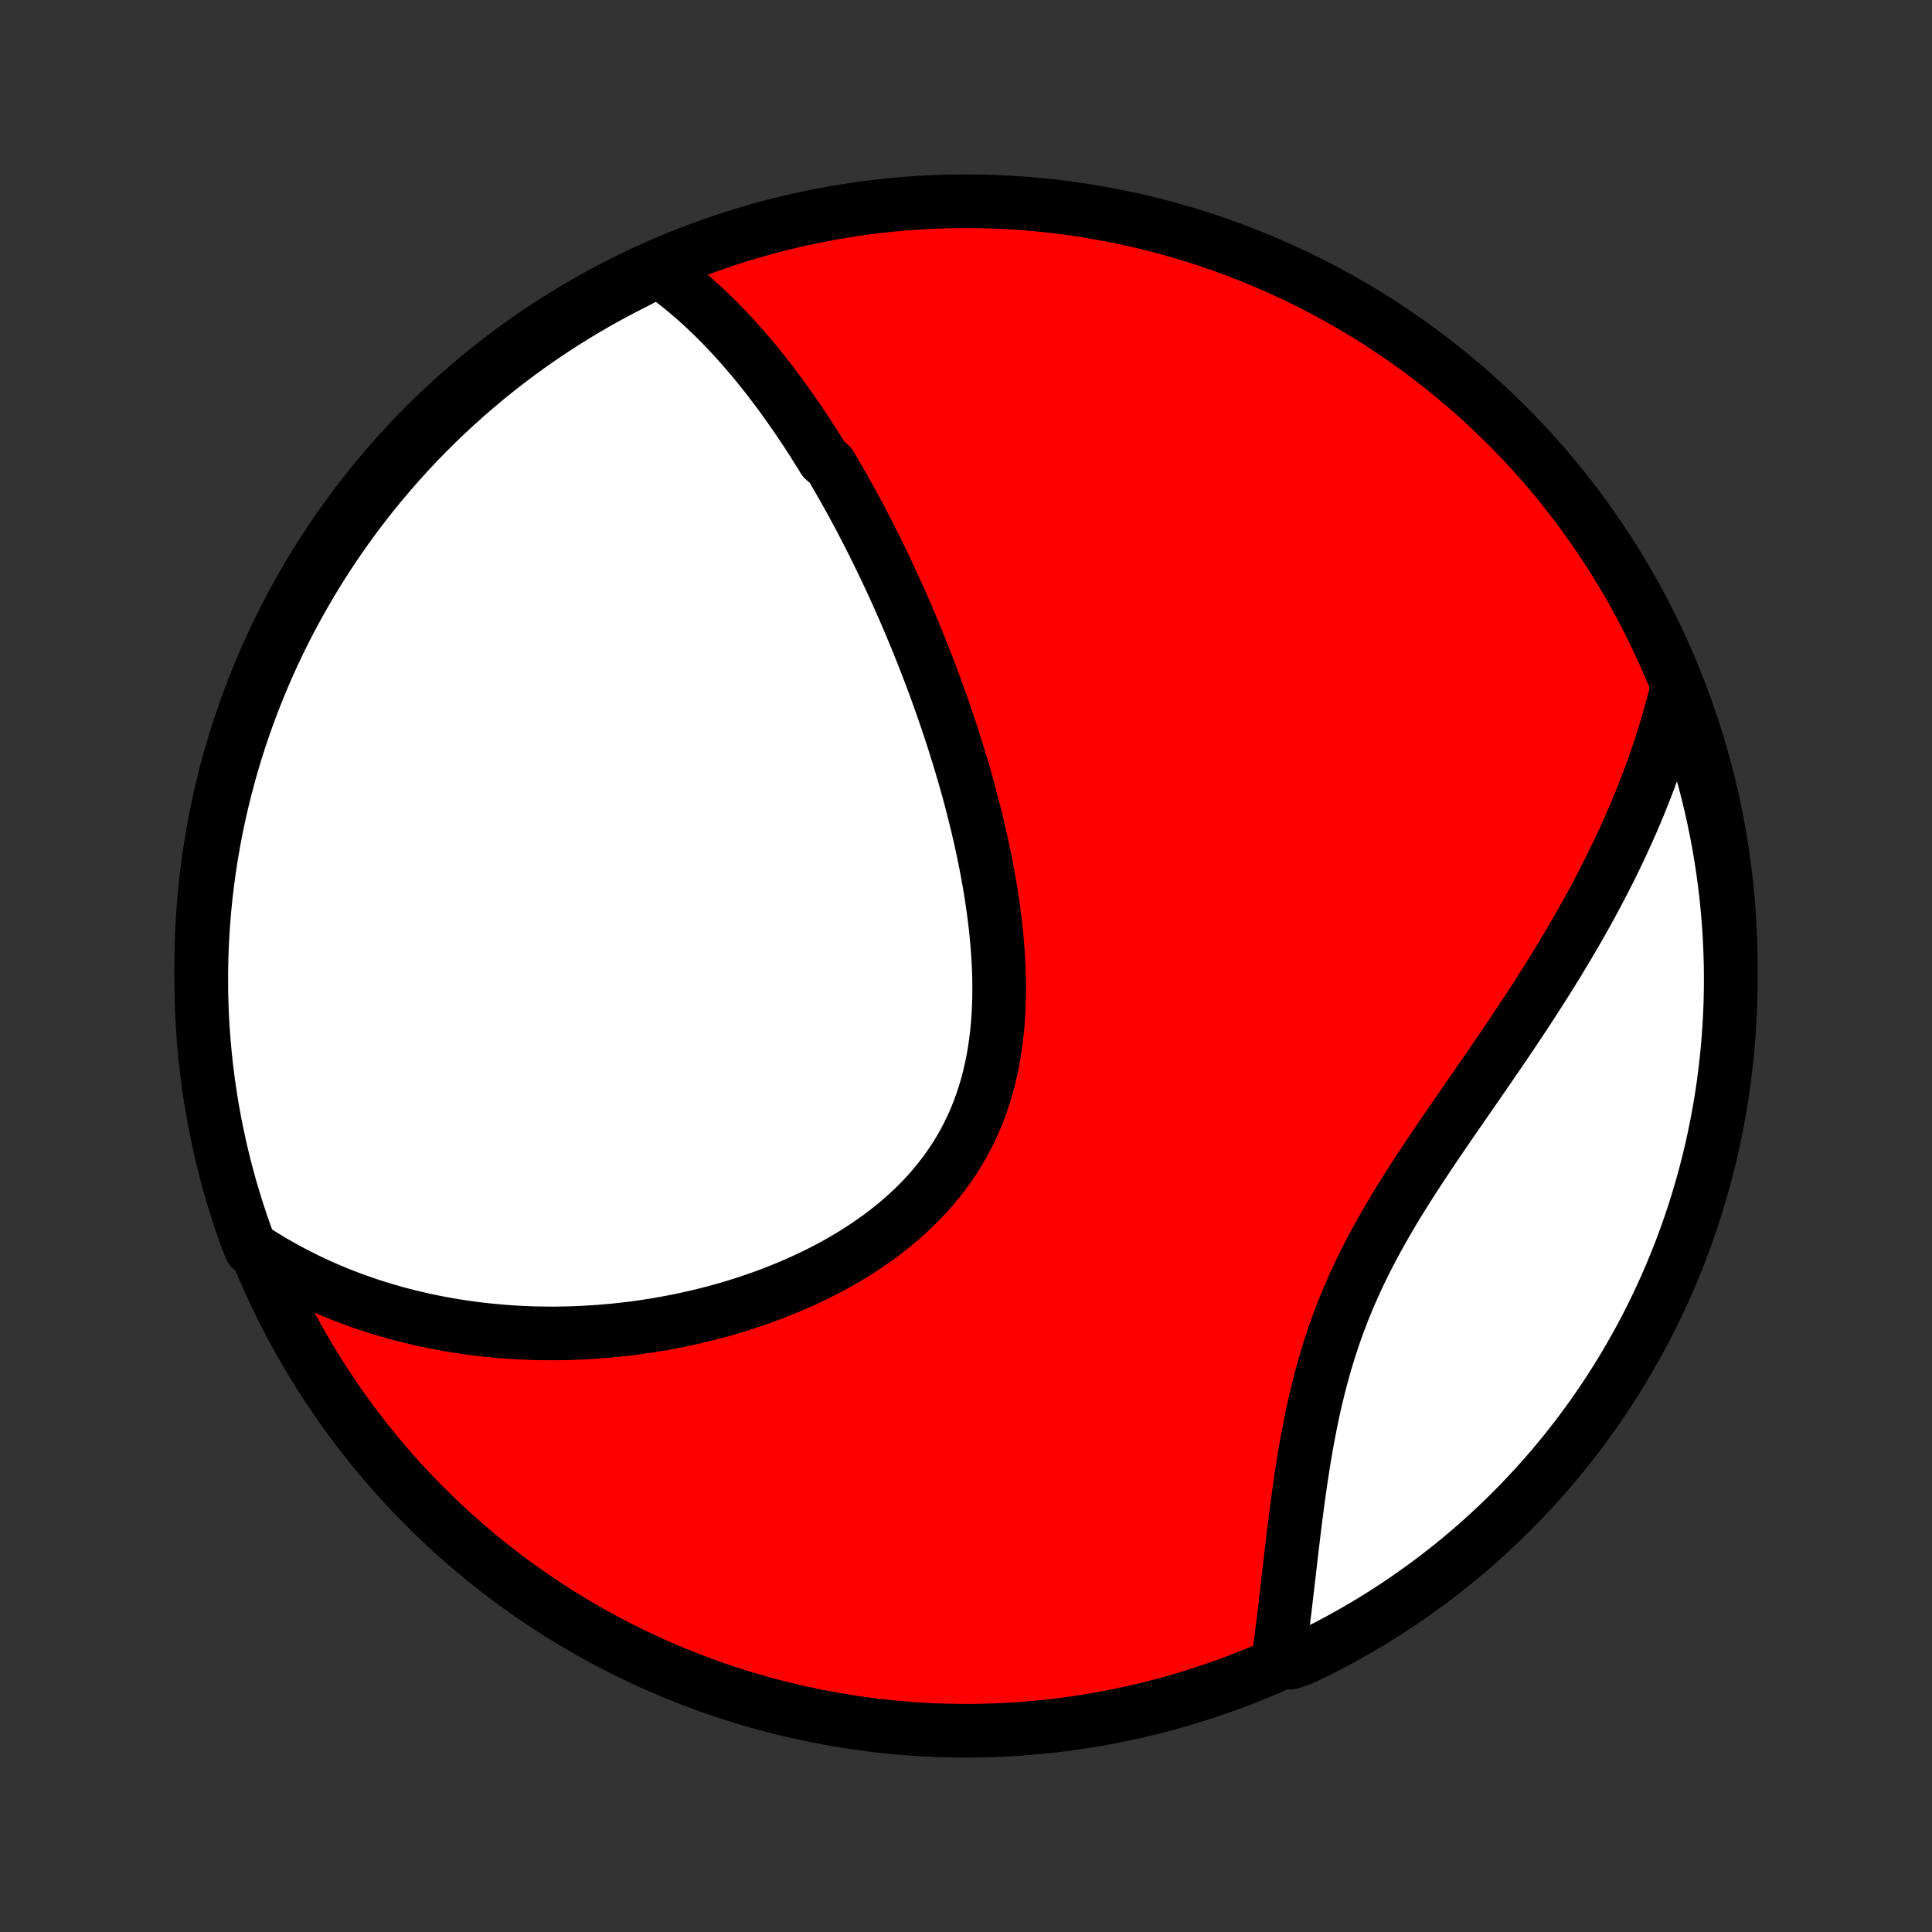 <?xml version="1.0" encoding="utf-8" standalone="no"?>
<!DOCTYPE svg PUBLIC "-//W3C//DTD SVG 1.1//EN"
  "http://www.w3.org/Graphics/SVG/1.1/DTD/svg11.dtd">
<!-- Created with matplotlib (http://matplotlib.org/) -->
<svg height="72pt" version="1.1" viewBox="0 0 72 72" width="72pt" xmlns="http://www.w3.org/2000/svg" xmlns:xlink="http://www.w3.org/1999/xlink">
 <rect x="0" y="0" width="72" height="72" fill="#333333" stroke="none"/>
 <defs>
  <style type="text/css">
*{stroke-linecap:butt;stroke-linejoin:round;}
  </style>
 </defs>
 <g id="figure_1">
  <g id="patch_1">
   <path d="
M0 72
L72 72
L72 0
L0 0
z
" style="fill:none;"/>
  </g>
  <g id="axes_1">
   <g id="PatchCollection_1">
    <defs>
     <path d="
M36 -7.5
C43.558 -7.5 50.808 -10.503 56.153 -15.848
C61.497 -21.192 64.5 -28.442 64.5 -36
C64.5 -43.558 61.497 -50.808 56.153 -56.153
C50.808 -61.497 43.558 -64.5 36 -64.5
C28.442 -64.5 21.192 -61.497 15.848 -56.153
C10.503 -50.808 7.5 -43.558 7.5 -36
C7.5 -28.442 10.503 -21.192 15.848 -15.848
C21.192 -10.503 28.442 -7.5 36 -7.5
z
" id="C0_0_a811fe30f3"/>
     <path d="
M24.528 -61.925
L24.725 -61.785
L24.919 -61.644
L25.109 -61.5
L25.296 -61.353
L25.48 -61.204
L25.661 -61.053
L25.839 -60.9
L26.014 -60.745
L26.186 -60.588
L26.356 -60.43
L26.523 -60.27
L26.688 -60.108
L26.851 -59.944
L27.011 -59.779
L27.169 -59.613
L27.325 -59.445
L27.479 -59.276
L27.63 -59.106
L27.78 -58.934
L27.928 -58.761
L28.075 -58.587
L28.219 -58.412
L28.362 -58.235
L28.503 -58.058
L28.643 -57.879
L28.781 -57.699
L28.918 -57.519
L29.053 -57.337
L29.187 -57.154
L29.319 -56.969
L29.451 -56.784
L29.581 -56.598
L29.71 -56.411
L29.837 -56.222
L29.964 -56.033
L30.09 -55.842
L30.214 -55.65
L30.338 -55.457
L30.46 -55.263
L30.582 -55.068
L30.703 -54.871
L30.942 -54.674
L31.06 -54.475
L31.177 -54.275
L31.294 -54.073
L31.41 -53.871
L31.525 -53.667
L31.64 -53.461
L31.753 -53.255
L31.866 -53.046
L31.979 -52.837
L32.091 -52.626
L32.202 -52.413
L32.313 -52.199
L32.423 -51.983
L32.533 -51.766
L32.642 -51.547
L32.75 -51.326
L32.858 -51.104
L32.966 -50.88
L33.073 -50.654
L33.179 -50.426
L33.285 -50.197
L33.391 -49.965
L33.496 -49.732
L33.6 -49.496
L33.704 -49.259
L33.808 -49.019
L33.911 -48.778
L34.013 -48.534
L34.115 -48.288
L34.217 -48.04
L34.317 -47.79
L34.418 -47.537
L34.517 -47.282
L34.616 -47.025
L34.715 -46.766
L34.812 -46.503
L34.909 -46.239
L35.005 -45.972
L35.101 -45.702
L35.196 -45.43
L35.289 -45.156
L35.382 -44.879
L35.474 -44.599
L35.565 -44.317
L35.654 -44.032
L35.743 -43.744
L35.83 -43.454
L35.916 -43.161
L36.001 -42.866
L36.084 -42.568
L36.165 -42.268
L36.245 -41.965
L36.322 -41.659
L36.398 -41.351
L36.472 -41.04
L36.544 -40.727
L36.613 -40.412
L36.679 -40.095
L36.743 -39.775
L36.804 -39.453
L36.862 -39.129
L36.917 -38.803
L36.968 -38.476
L37.016 -38.146
L37.059 -37.816
L37.099 -37.483
L37.134 -37.15
L37.164 -36.815
L37.19 -36.48
L37.21 -36.144
L37.225 -35.807
L37.234 -35.47
L37.236 -35.133
L37.233 -34.797
L37.222 -34.461
L37.205 -34.125
L37.18 -33.791
L37.147 -33.458
L37.106 -33.126
L37.057 -32.797
L37 -32.469
L36.933 -32.145
L36.858 -31.823
L36.773 -31.504
L36.678 -31.188
L36.574 -30.877
L36.46 -30.569
L36.336 -30.265
L36.202 -29.967
L36.058 -29.673
L35.905 -29.384
L35.741 -29.1
L35.568 -28.822
L35.385 -28.55
L35.193 -28.283
L34.992 -28.023
L34.782 -27.768
L34.564 -27.52
L34.338 -27.278
L34.104 -27.043
L33.862 -26.814
L33.614 -26.591
L33.359 -26.375
L33.099 -26.165
L32.832 -25.962
L32.56 -25.765
L32.283 -25.575
L32.002 -25.391
L31.717 -25.213
L31.428 -25.042
L31.136 -24.876
L30.84 -24.717
L30.543 -24.564
L30.243 -24.417
L29.941 -24.275
L29.637 -24.14
L29.332 -24.01
L29.026 -23.885
L28.72 -23.767
L28.412 -23.653
L28.104 -23.545
L27.797 -23.442
L27.488 -23.344
L27.181 -23.251
L26.873 -23.164
L26.567 -23.081
L26.261 -23.002
L25.955 -22.929
L25.651 -22.86
L25.348 -22.795
L25.045 -22.735
L24.744 -22.679
L24.445 -22.628
L24.146 -22.58
L23.849 -22.537
L23.554 -22.497
L23.26 -22.462
L22.968 -22.43
L22.677 -22.402
L22.387 -22.378
L22.1 -22.358
L21.814 -22.341
L21.53 -22.327
L21.248 -22.317
L20.967 -22.311
L20.688 -22.307
L20.411 -22.308
L20.135 -22.311
L19.861 -22.317
L19.589 -22.327
L19.318 -22.34
L19.049 -22.356
L18.782 -22.375
L18.517 -22.398
L18.253 -22.423
L17.99 -22.451
L17.729 -22.482
L17.47 -22.516
L17.212 -22.553
L16.956 -22.593
L16.701 -22.636
L16.448 -22.681
L16.196 -22.73
L15.945 -22.781
L15.696 -22.835
L15.448 -22.893
L15.201 -22.953
L14.956 -23.016
L14.712 -23.082
L14.469 -23.151
L14.227 -23.223
L13.987 -23.297
L13.748 -23.375
L13.51 -23.456
L13.273 -23.54
L13.037 -23.626
L12.802 -23.716
L12.568 -23.809
L12.335 -23.906
L12.103 -24.005
L11.872 -24.108
L11.643 -24.214
L11.414 -24.324
L11.186 -24.437
L10.959 -24.553
L10.733 -24.673
L10.508 -24.797
L10.283 -24.924
L10.06 -25.055
L9.838 -25.19
L9.616 -25.329
L9.349 -25.472
L9.177 -25.901
L9.013 -26.368
L8.857 -26.838
L8.71 -27.31
L8.57 -27.785
L8.44 -28.263
L8.317 -28.742
L8.203 -29.224
L8.098 -29.709
L8 -30.195
L7.912 -30.683
L7.832 -31.172
L7.761 -31.663
L7.698 -32.155
L7.644 -32.649
L7.598 -33.143
L7.561 -33.639
L7.533 -34.135
L7.513 -34.631
L7.502 -35.128
L7.5 -35.626
L7.507 -36.123
L7.522 -36.62
L7.546 -37.117
L7.578 -37.614
L7.619 -38.111
L7.669 -38.606
L7.728 -39.101
L7.795 -39.595
L7.87 -40.088
L7.955 -40.58
L8.047 -41.07
L8.149 -41.559
L8.258 -42.046
L8.377 -42.531
L8.503 -43.014
L8.638 -43.495
L8.781 -43.974
L8.933 -44.45
L9.093 -44.924
L9.261 -45.395
L9.437 -45.863
L9.622 -46.328
L9.814 -46.79
L10.014 -47.249
L10.222 -47.704
L10.438 -48.156
L10.662 -48.604
L10.894 -49.048
L11.133 -49.488
L11.38 -49.924
L11.634 -50.356
L11.896 -50.784
L12.165 -51.207
L12.441 -51.625
L12.725 -52.039
L13.015 -52.447
L13.313 -52.851
L13.618 -53.25
L13.929 -53.643
L14.247 -54.031
L14.572 -54.413
L14.903 -54.79
L15.24 -55.161
L15.584 -55.527
L15.935 -55.886
L16.291 -56.239
L16.653 -56.586
L17.021 -56.927
L17.395 -57.262
L17.775 -57.59
L18.16 -57.911
L18.551 -58.226
L18.947 -58.534
L19.348 -58.835
L19.754 -59.129
L20.165 -59.416
L20.581 -59.696
L21.002 -59.969
L21.427 -60.234
L21.857 -60.492
L22.291 -60.743
L22.729 -60.986
L23.171 -61.221
L23.617 -61.449
z
" id="C0_1_cc94bbe173"/>
     <path d="
M62.496 -46.338
L62.433 -46.08
L62.367 -45.822
L62.299 -45.564
L62.228 -45.305
L62.154 -45.047
L62.077 -44.788
L61.997 -44.529
L61.915 -44.27
L61.83 -44.01
L61.742 -43.75
L61.651 -43.49
L61.557 -43.229
L61.461 -42.968
L61.362 -42.706
L61.259 -42.443
L61.154 -42.18
L61.047 -41.917
L60.936 -41.652
L60.822 -41.387
L60.705 -41.121
L60.585 -40.855
L60.463 -40.588
L60.337 -40.319
L60.208 -40.05
L60.077 -39.78
L59.942 -39.509
L59.804 -39.237
L59.663 -38.965
L59.519 -38.691
L59.372 -38.416
L59.221 -38.14
L59.068 -37.863
L58.912 -37.585
L58.752 -37.306
L58.59 -37.026
L58.424 -36.744
L58.255 -36.462
L58.084 -36.178
L57.909 -35.894
L57.732 -35.608
L57.551 -35.321
L57.368 -35.033
L57.182 -34.744
L56.993 -34.453
L56.802 -34.162
L56.608 -33.869
L56.413 -33.575
L56.214 -33.28
L56.014 -32.984
L55.811 -32.687
L55.607 -32.389
L55.401 -32.09
L55.194 -31.789
L54.986 -31.488
L54.776 -31.185
L54.566 -30.882
L54.355 -30.577
L54.144 -30.271
L53.933 -29.964
L53.722 -29.656
L53.512 -29.347
L53.303 -29.037
L53.096 -28.726
L52.89 -28.413
L52.686 -28.1
L52.484 -27.785
L52.286 -27.47
L52.09 -27.153
L51.898 -26.835
L51.71 -26.516
L51.526 -26.195
L51.346 -25.874
L51.171 -25.551
L51.001 -25.227
L50.837 -24.903
L50.678 -24.577
L50.524 -24.25
L50.377 -23.922
L50.235 -23.594
L50.099 -23.264
L49.97 -22.934
L49.846 -22.603
L49.728 -22.272
L49.616 -21.941
L49.51 -21.609
L49.409 -21.278
L49.314 -20.946
L49.224 -20.615
L49.139 -20.284
L49.058 -19.954
L48.982 -19.625
L48.91 -19.297
L48.843 -18.97
L48.779 -18.644
L48.718 -18.32
L48.661 -17.997
L48.606 -17.677
L48.555 -17.358
L48.506 -17.041
L48.459 -16.727
L48.415 -16.414
L48.372 -16.105
L48.331 -15.798
L48.292 -15.493
L48.254 -15.191
L48.217 -14.893
L48.181 -14.597
L48.146 -14.303
L48.112 -14.013
L48.079 -13.726
L48.046 -13.443
L48.013 -13.162
L47.981 -12.884
L47.949 -12.61
L47.917 -12.338
L47.886 -12.07
L47.854 -11.806
L47.822 -11.544
L47.79 -11.285
L47.758 -11.03
L47.726 -10.778
L47.693 -10.529
L47.66 -10.283
L48.102 -10.04
L48.55 -10.197
L48.995 -10.412
L49.436 -10.635
L49.872 -10.866
L50.305 -11.104
L50.733 -11.35
L51.156 -11.603
L51.575 -11.864
L51.989 -12.132
L52.399 -12.408
L52.803 -12.691
L53.202 -12.98
L53.596 -13.277
L53.985 -13.581
L54.368 -13.891
L54.745 -14.208
L55.117 -14.532
L55.483 -14.863
L55.843 -15.2
L56.197 -15.543
L56.545 -15.892
L56.887 -16.248
L57.222 -16.609
L57.551 -16.977
L57.873 -17.35
L58.188 -17.729
L58.497 -18.113
L58.799 -18.503
L59.094 -18.899
L59.382 -19.299
L59.663 -19.705
L59.937 -20.115
L60.203 -20.531
L60.462 -20.951
L60.713 -21.376
L60.957 -21.805
L61.194 -22.238
L61.422 -22.676
L61.643 -23.118
L61.856 -23.563
L62.062 -24.013
L62.259 -24.466
L62.448 -24.922
L62.63 -25.382
L62.803 -25.846
L62.968 -26.312
L63.125 -26.781
L63.273 -27.253
L63.413 -27.728
L63.545 -28.205
L63.669 -28.685
L63.784 -29.167
L63.89 -29.651
L63.988 -30.136
L64.078 -30.624
L64.159 -31.113
L64.231 -31.604
L64.295 -32.096
L64.35 -32.59
L64.397 -33.084
L64.435 -33.579
L64.464 -34.075
L64.485 -34.572
L64.497 -35.069
L64.5 -35.566
L64.495 -36.063
L64.48 -36.561
L64.458 -37.058
L64.426 -37.555
L64.386 -38.051
L64.337 -38.547
L64.28 -39.042
L64.214 -39.536
L64.139 -40.029
L64.056 -40.521
L63.964 -41.011
L63.864 -41.5
L63.755 -41.987
L63.638 -42.473
L63.513 -42.956
L63.379 -43.437
L63.236 -43.916
L63.086 -44.393
L62.927 -44.867
L62.76 -45.338
z
" id="C0_2_014344468a"/>
    </defs>
    <g clip-path="url(#p1bffca34e9)">
     <use style="fill:#ff0000;stroke:#000000;stroke-width:2.0;" x="0.0" xlink:href="#C0_0_a811fe30f3" y="72.0"/>
    </g>
    <g clip-path="url(#p1bffca34e9)">
     <use style="fill:#ffffff;stroke:#000000;stroke-width:2.0;" x="0.0" xlink:href="#C0_1_cc94bbe173" y="72.0"/>
    </g>
    <g clip-path="url(#p1bffca34e9)">
     <use style="fill:#ffffff;stroke:#000000;stroke-width:2.0;" x="0.0" xlink:href="#C0_2_014344468a" y="72.0"/>
    </g>
   </g>
  </g>
 </g>
 <defs>
  <clipPath id="p1bffca34e9">
   <rect height="72.0" width="72.0" x="0.0" y="0.0"/>
  </clipPath>
 </defs>
</svg>

